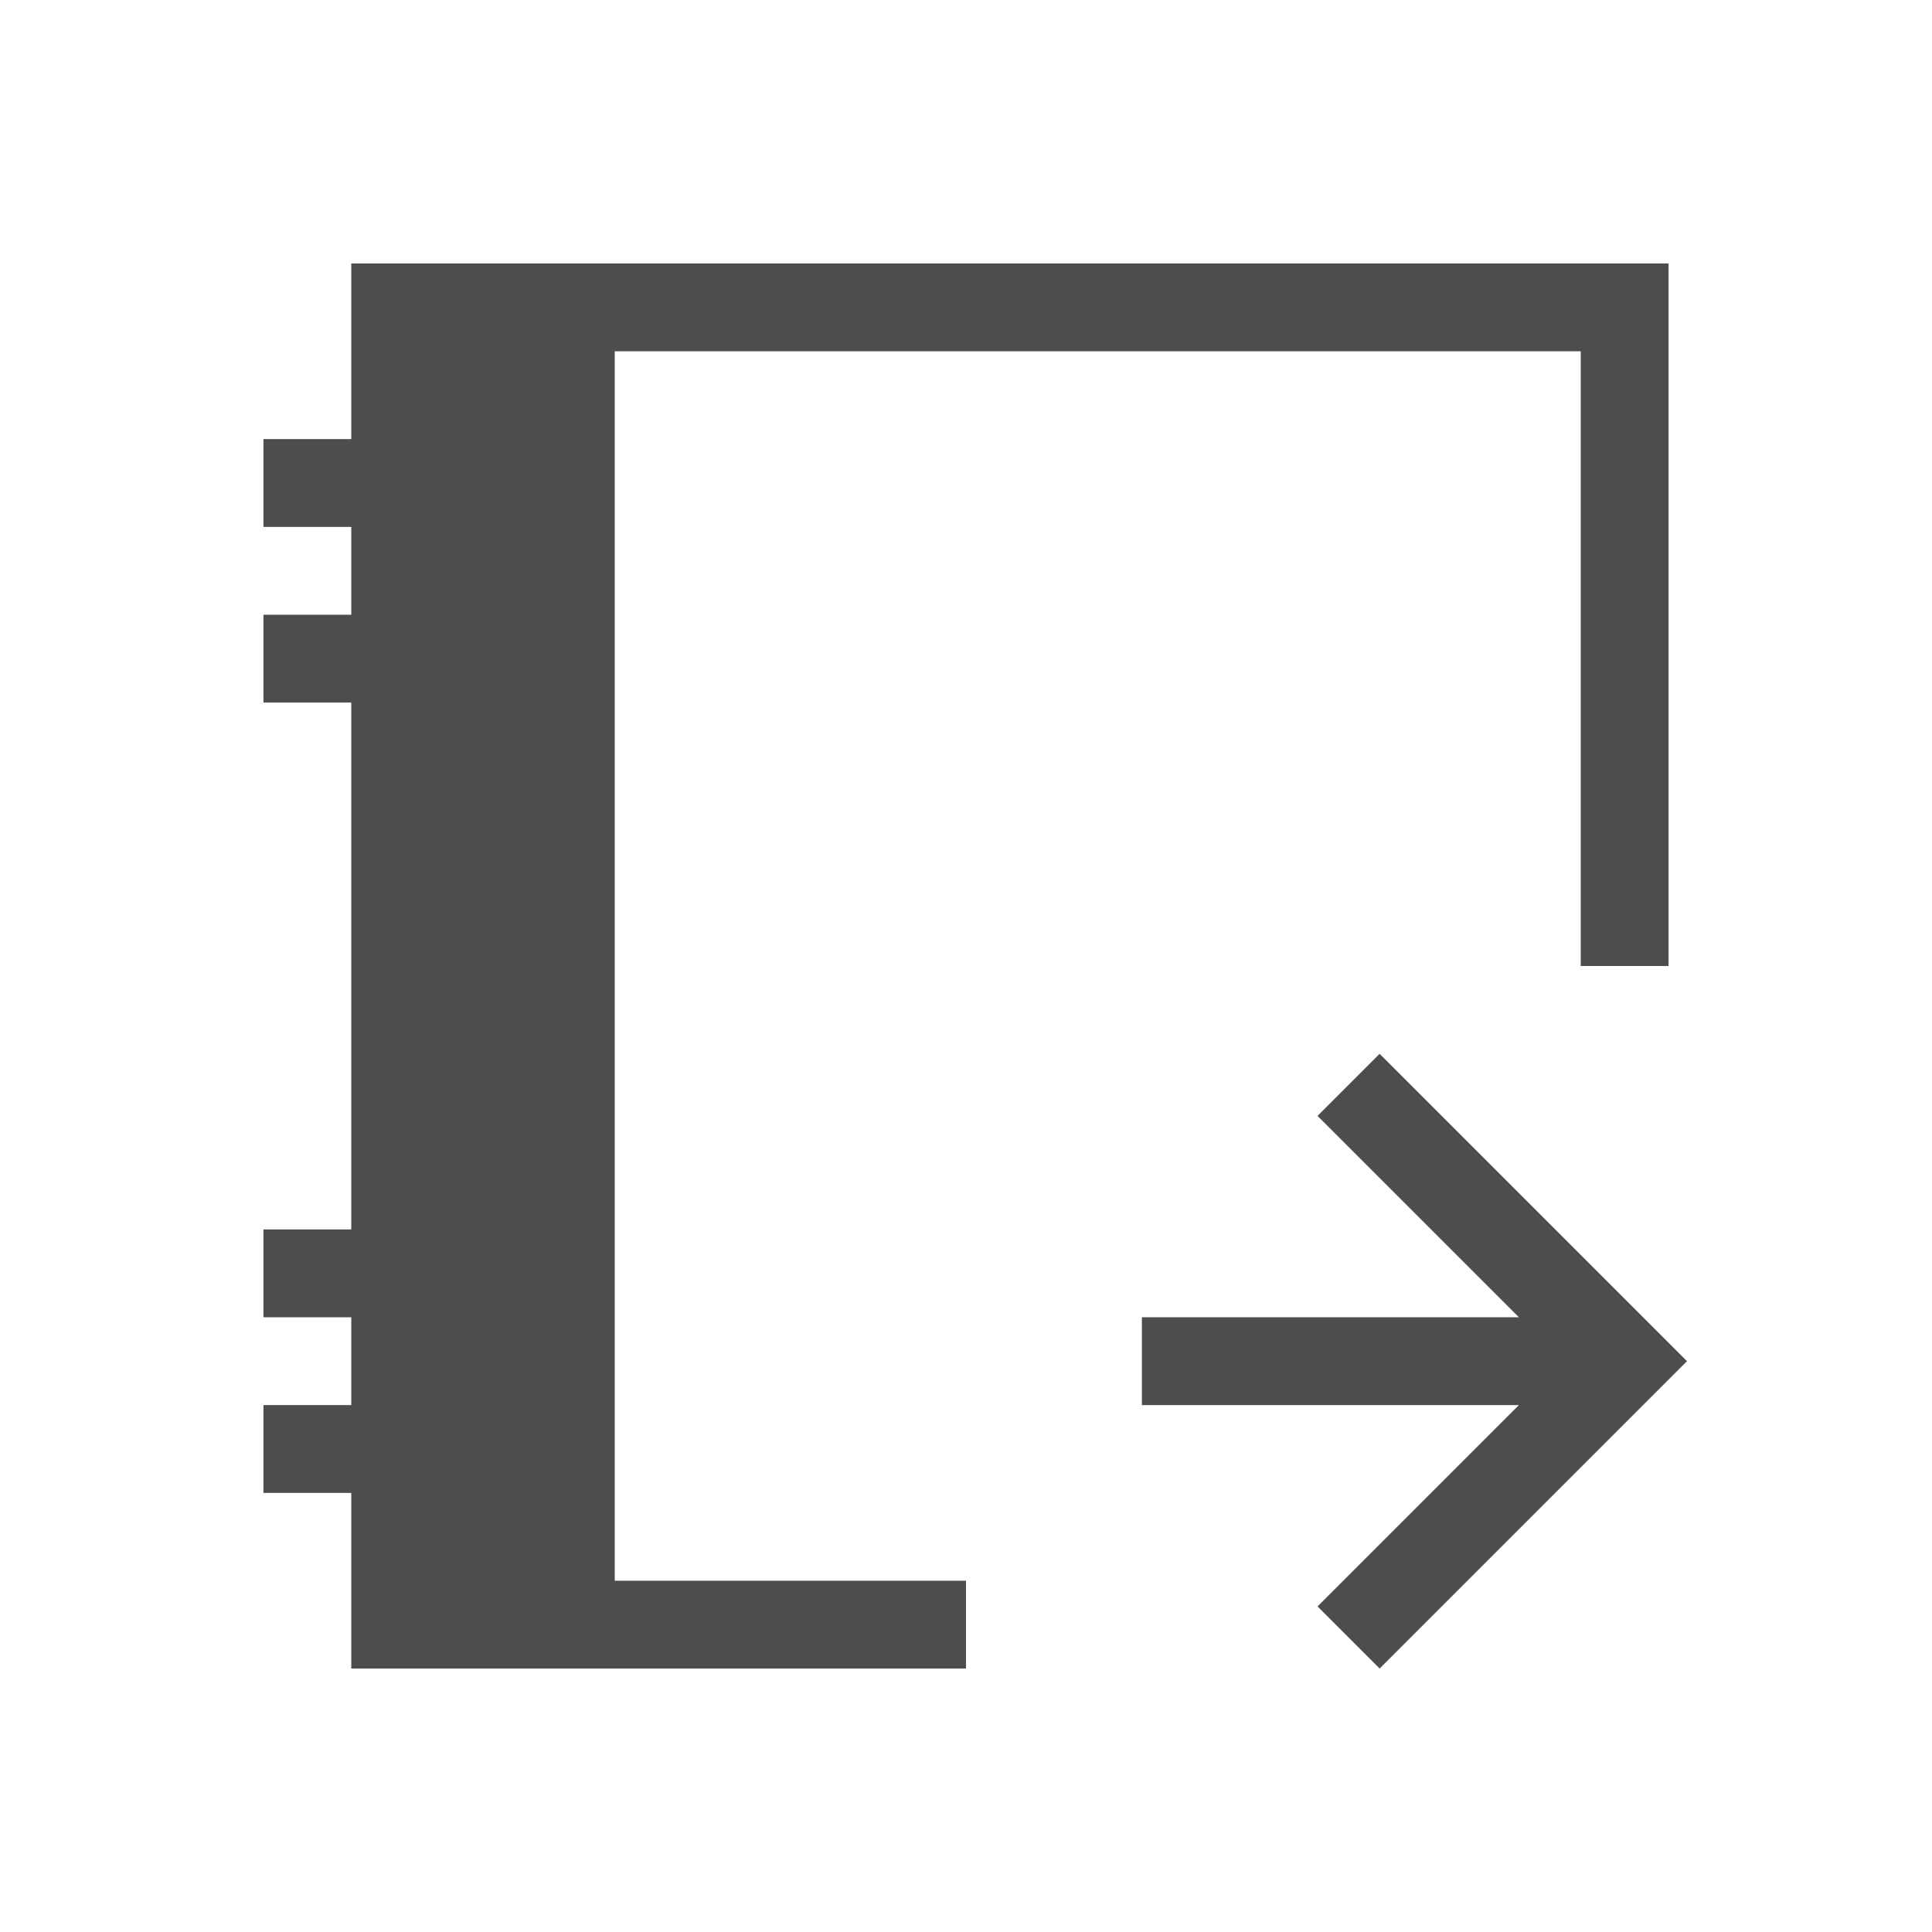 <?xml version="1.0" encoding="UTF-8" standalone="no"?>
<!-- Created with Inkscape (http://www.inkscape.org/) -->

<svg
   xmlns:dc="http://purl.org/dc/elements/1.1/"
   xmlns:cc="http://creativecommons.org/ns#"
   xmlns:rdf="http://www.w3.org/1999/02/22-rdf-syntax-ns#"
   xmlns:svg="http://www.w3.org/2000/svg"
   xmlns="http://www.w3.org/2000/svg"
   xmlns:sodipodi="http://sodipodi.sourceforge.net/DTD/sodipodi-0.dtd"
   xmlns:inkscape="http://www.inkscape.org/namespaces/inkscape"
   id="svg3049"
   height="22"
   width="22"
   version="1.1"
   inkscape:version="0.48.5 r10040"
   sodipodi:docname="view-calendar-whatsnext.svg">
  <defs
     id="defs20647" />
  <sodipodi:namedview
     pagecolor="#ffffff"
     bordercolor="#666666"
     borderopacity="1"
     objecttolerance="10"
     gridtolerance="10"
     guidetolerance="10"
     inkscape:pageopacity="0"
     inkscape:pageshadow="2"
     inkscape:window-width="640"
     inkscape:window-height="480"
     id="namedview20645" />
  <g
     id="layer1"
     transform="translate(-421.71 -525.79)">
    <path
       id="rect4151"
       style="fill:#4d4d4d"
       d="m4 3v2h-1v1h1v1h-1v1h1v6h-1v1h1v1h-1v1h1v2h3 4v-1h-1-1-2v-2-1-2-1-2-1-2-1-2h2 1 8v2 1 2 1 1h1v-8h-12-3z"
       transform="translate(421.71 525.79)" />
    <path
       id="rect4109"
       style="fill:#4d4d4d"
       d="m437.42 537.79 3.293 3.293 0.207 0.207-0.207 0.207-3.293 3.293-0.707-0.707 2.293-2.293h-4.293v-1h4.293l-2.293-2.293z" />
  </g>
</svg>

